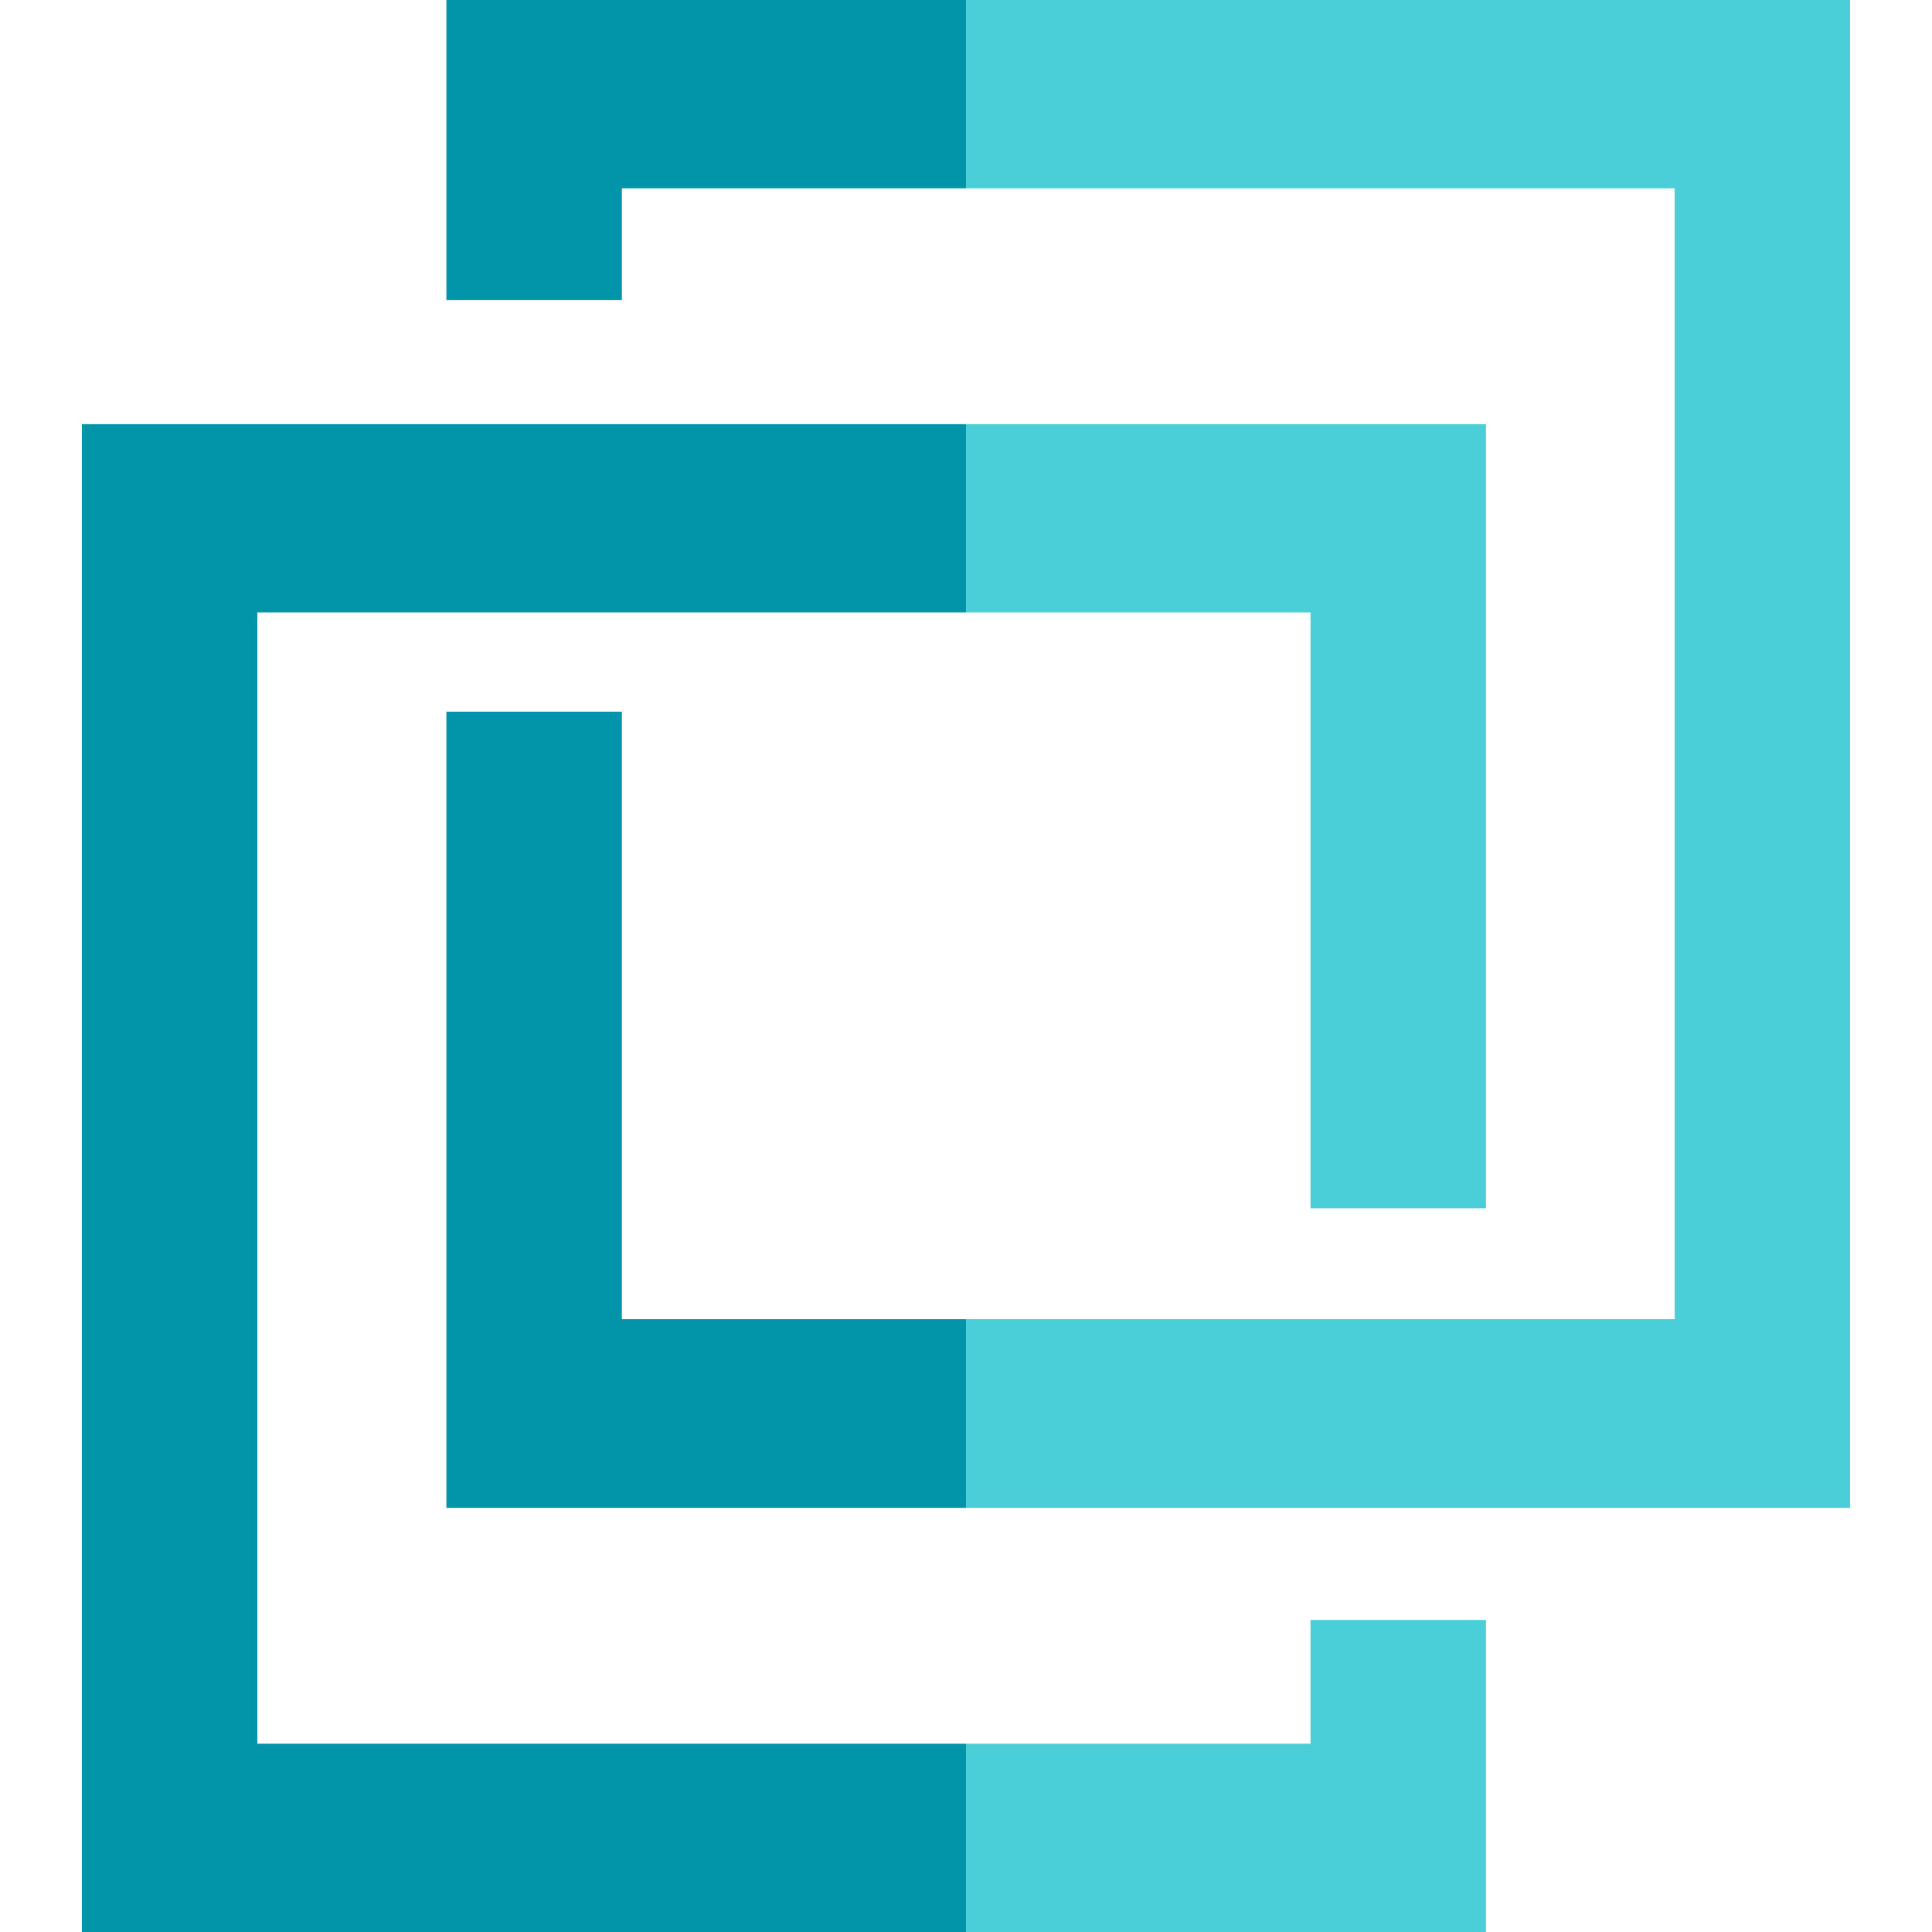 <?xml version="1.0" encoding="utf-8"?>
<!-- Generator: Adobe Illustrator 19.0.0, SVG Export Plug-In . SVG Version: 6.00 Build 0)  -->
<svg version="1.1" id="Layer_1" xmlns="http://www.w3.org/2000/svg" xmlns:xlink="http://www.w3.org/1999/xlink" x="0px" y="0px"
	 viewBox="206 -206 512 512" style="enable-background:new 206 -206 512 512;" xml:space="preserve">
<style type="text/css">
	.st0{display:none;}
	.st1{display:inline;}
	.st2{display:none;fill:#FFFFFF;}
	.st3{fill:#4ACFD9;}
	.st4{fill:#0295AA;}
</style>
<g id="Layer_3" class="st0">
	<rect x="1236" y="-1236.4" class="st1" width="512" height="512.8"/>
</g>
<polygon id="Fill-612" class="st2" points="554.3,-114.1 664.1,-59.1 664.1,29.3 "/>
<polygon id="Fill-613" class="st2" points="781,-114.1 670.8,29.3 670.8,-59.1 "/>
<polygon class="st3" points="553.3,114.2 599.8,114.2 599.8,-93.6 462,-93.6 462,-43.7 553.3,-43.7 "/>
<polygon class="st3" points="649.8,-156.1 649.8,143.6 462,143.6 462,193.6 696.3,193.6 696.3,-206 462,-206 462,-156.1 "/>
<polygon class="st3" points="599.8,306 599.8,223.3 553.3,223.3 553.3,256.1 462,256.1 462,306 "/>
<polygon class="st4" points="370.8,143.6 370.8,-17.4 324.3,-17.4 324.3,193.6 462,193.6 462,143.6 "/>
<polygon class="st4" points="370.8,-126.5 370.8,-156.1 462,-156.1 462,-206 324.3,-206 324.3,-126.5 "/>
<polygon class="st4" points="274.2,-43.7 462,-43.7 462,-93.6 227.7,-93.6 227.7,306 462,306 462,256.1 274.2,256.1 "/>
</svg>
